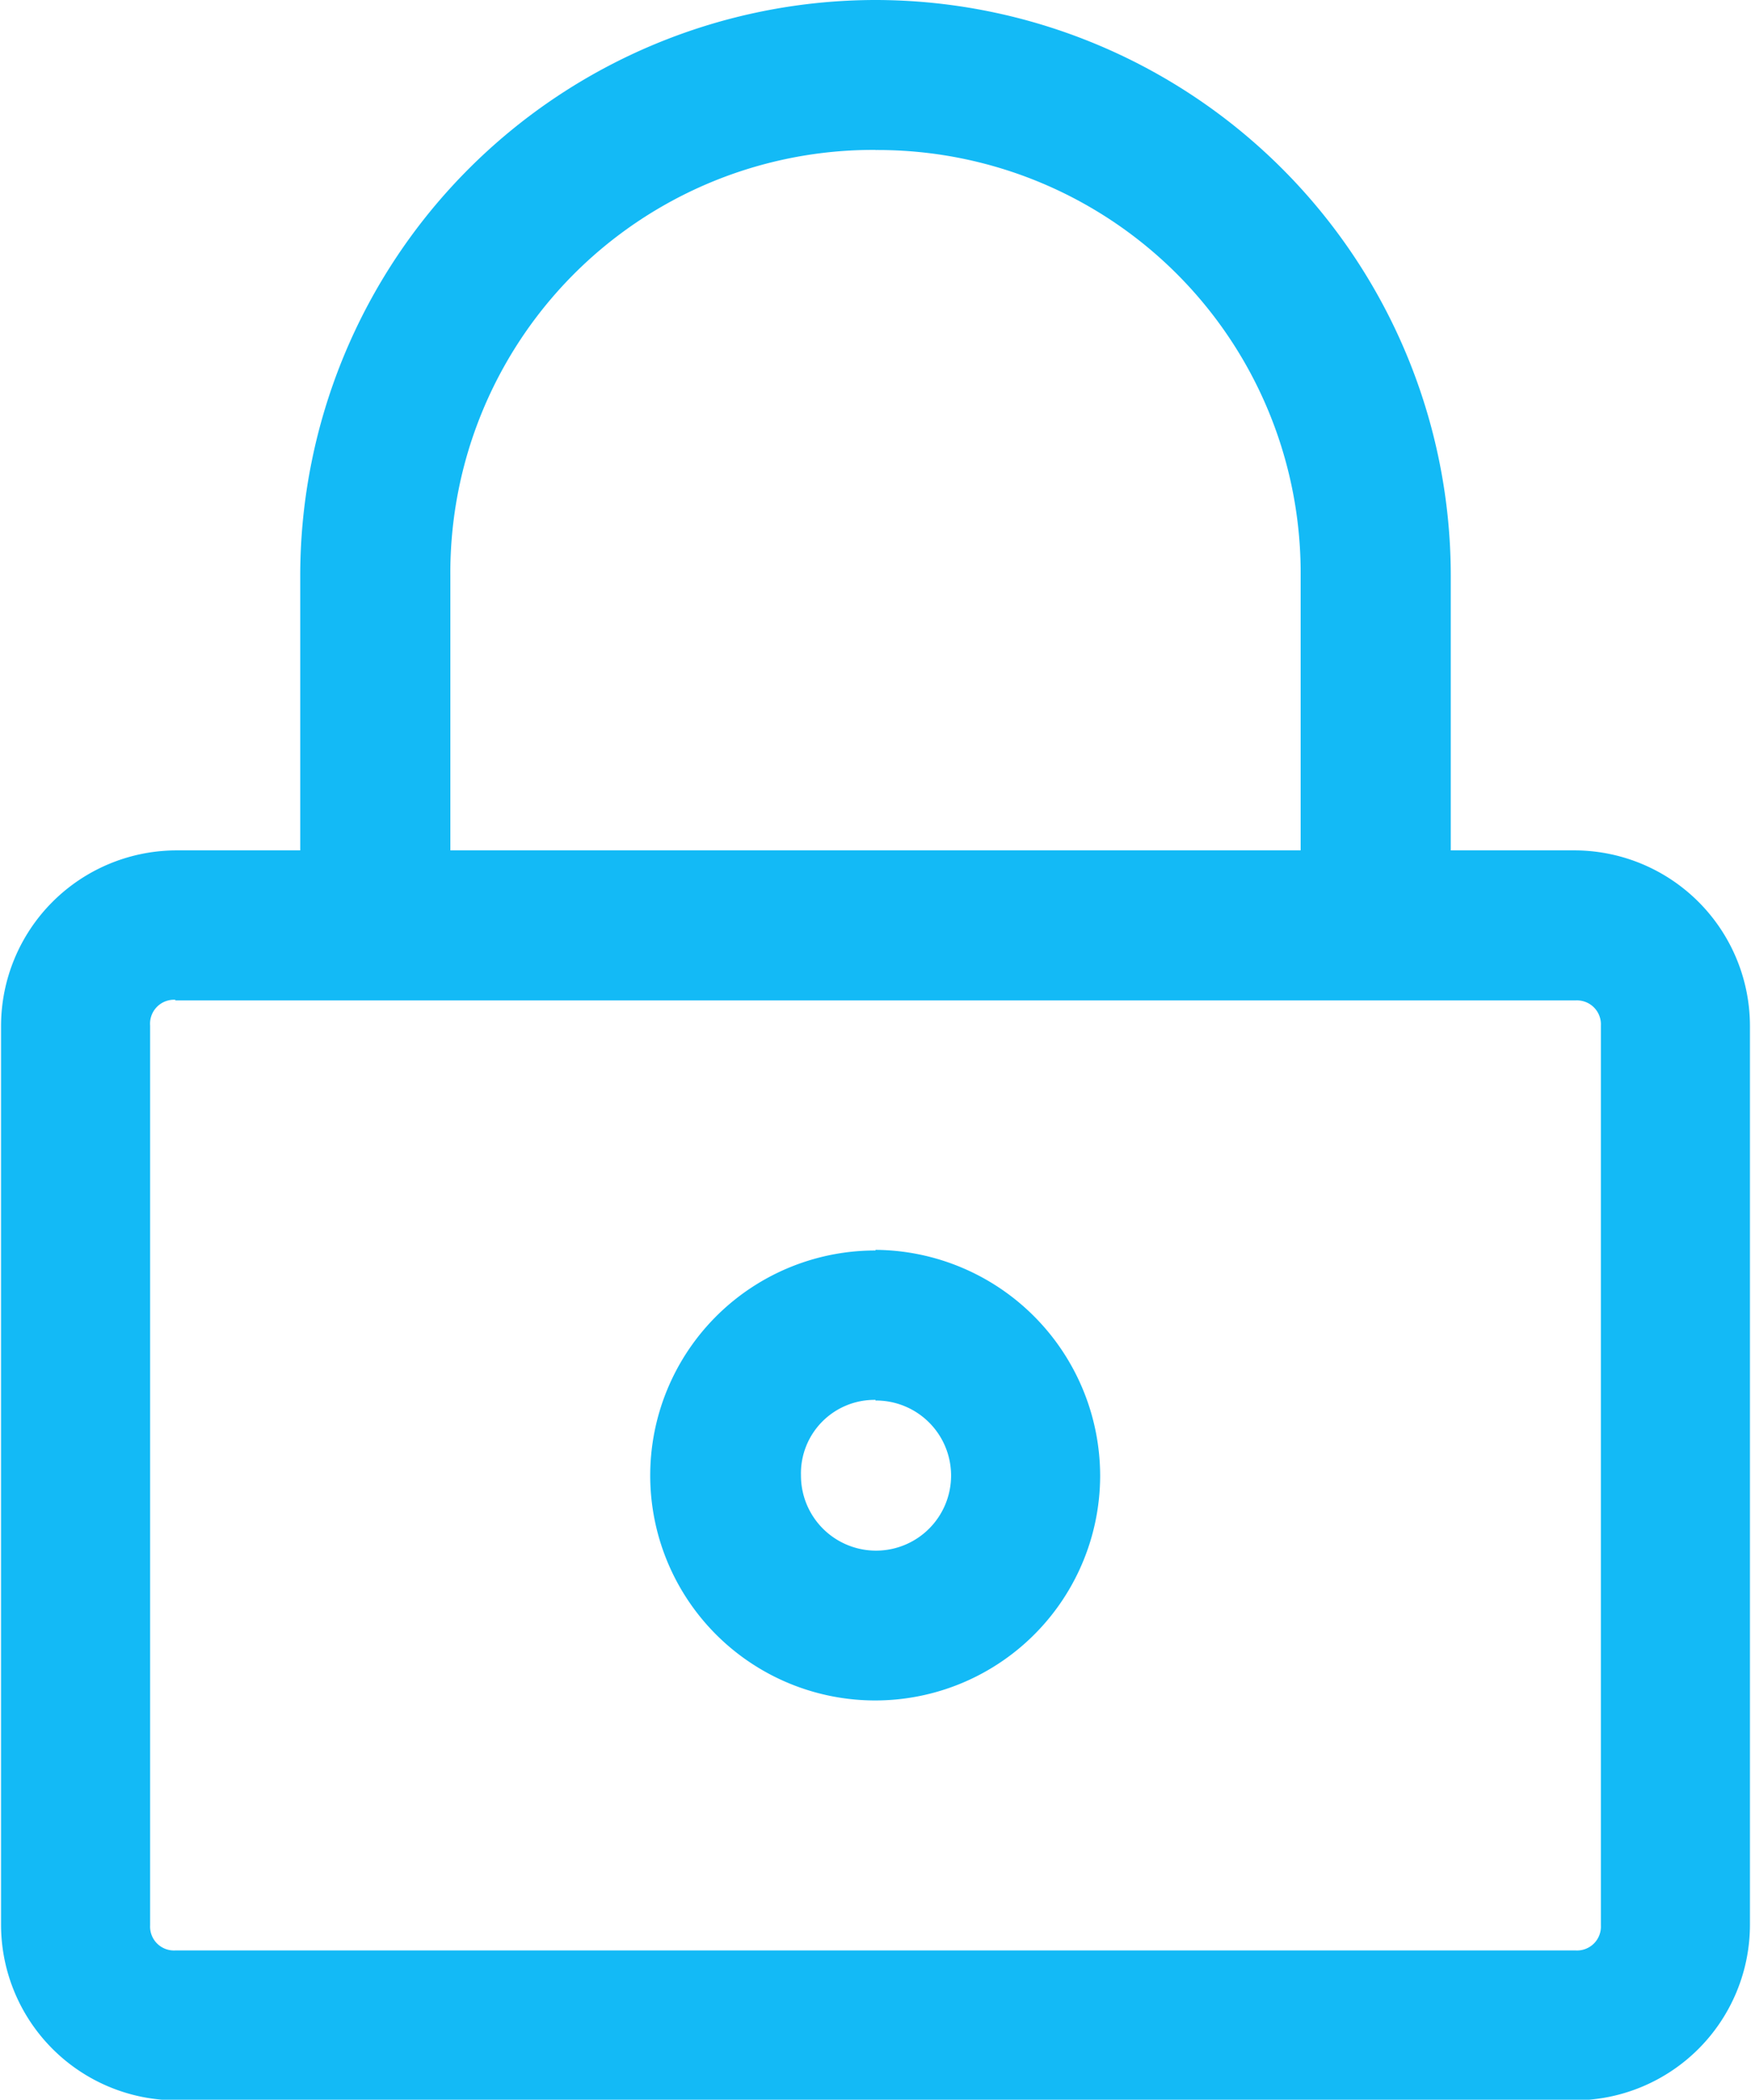 <svg xmlns="http://www.w3.org/2000/svg" width="16.68" height="20" viewBox="0 0 16.68 20">
<defs>
    <style>
      .cls-1 {
        fill: #13baf6;
        fill-rule: evenodd;
      }
    </style>
  </defs>
  <path class="cls-1" d="M1038.5,469.5a5.485,5.485,0,0,0-5.48,5.477V477.6h-1.19a1.674,1.674,0,0,0-1.66,1.667v8.572a1.674,1.674,0,0,0,1.66,1.667h13.34a1.674,1.674,0,0,0,1.66-1.667v-8.572a1.674,1.674,0,0,0-1.66-1.667h-1.19v-2.619A5.485,5.485,0,0,0,1038.5,469.5Zm0,1.429a4.028,4.028,0,0,1,4.05,4.048V477.6h-8.1v-2.619A4.028,4.028,0,0,1,1038.5,470.928Zm-6.67,8.1h13.34a0.228,0.228,0,0,1,.24.239v8.572a0.227,0.227,0,0,1-.24.238h-13.34a0.227,0.227,0,0,1-.24-0.238v-8.572A0.228,0.228,0,0,1,1031.83,479.023Zm6.67,2.382a2.143,2.143,0,1,0,2.14,2.143A2.155,2.155,0,0,0,1038.5,481.405Zm0,1.429a0.715,0.715,0,1,1-.71.714A0.7,0.7,0,0,1,1038.5,482.834Z" transform="translate(-1030.16 -469.5)"/>
</svg>
